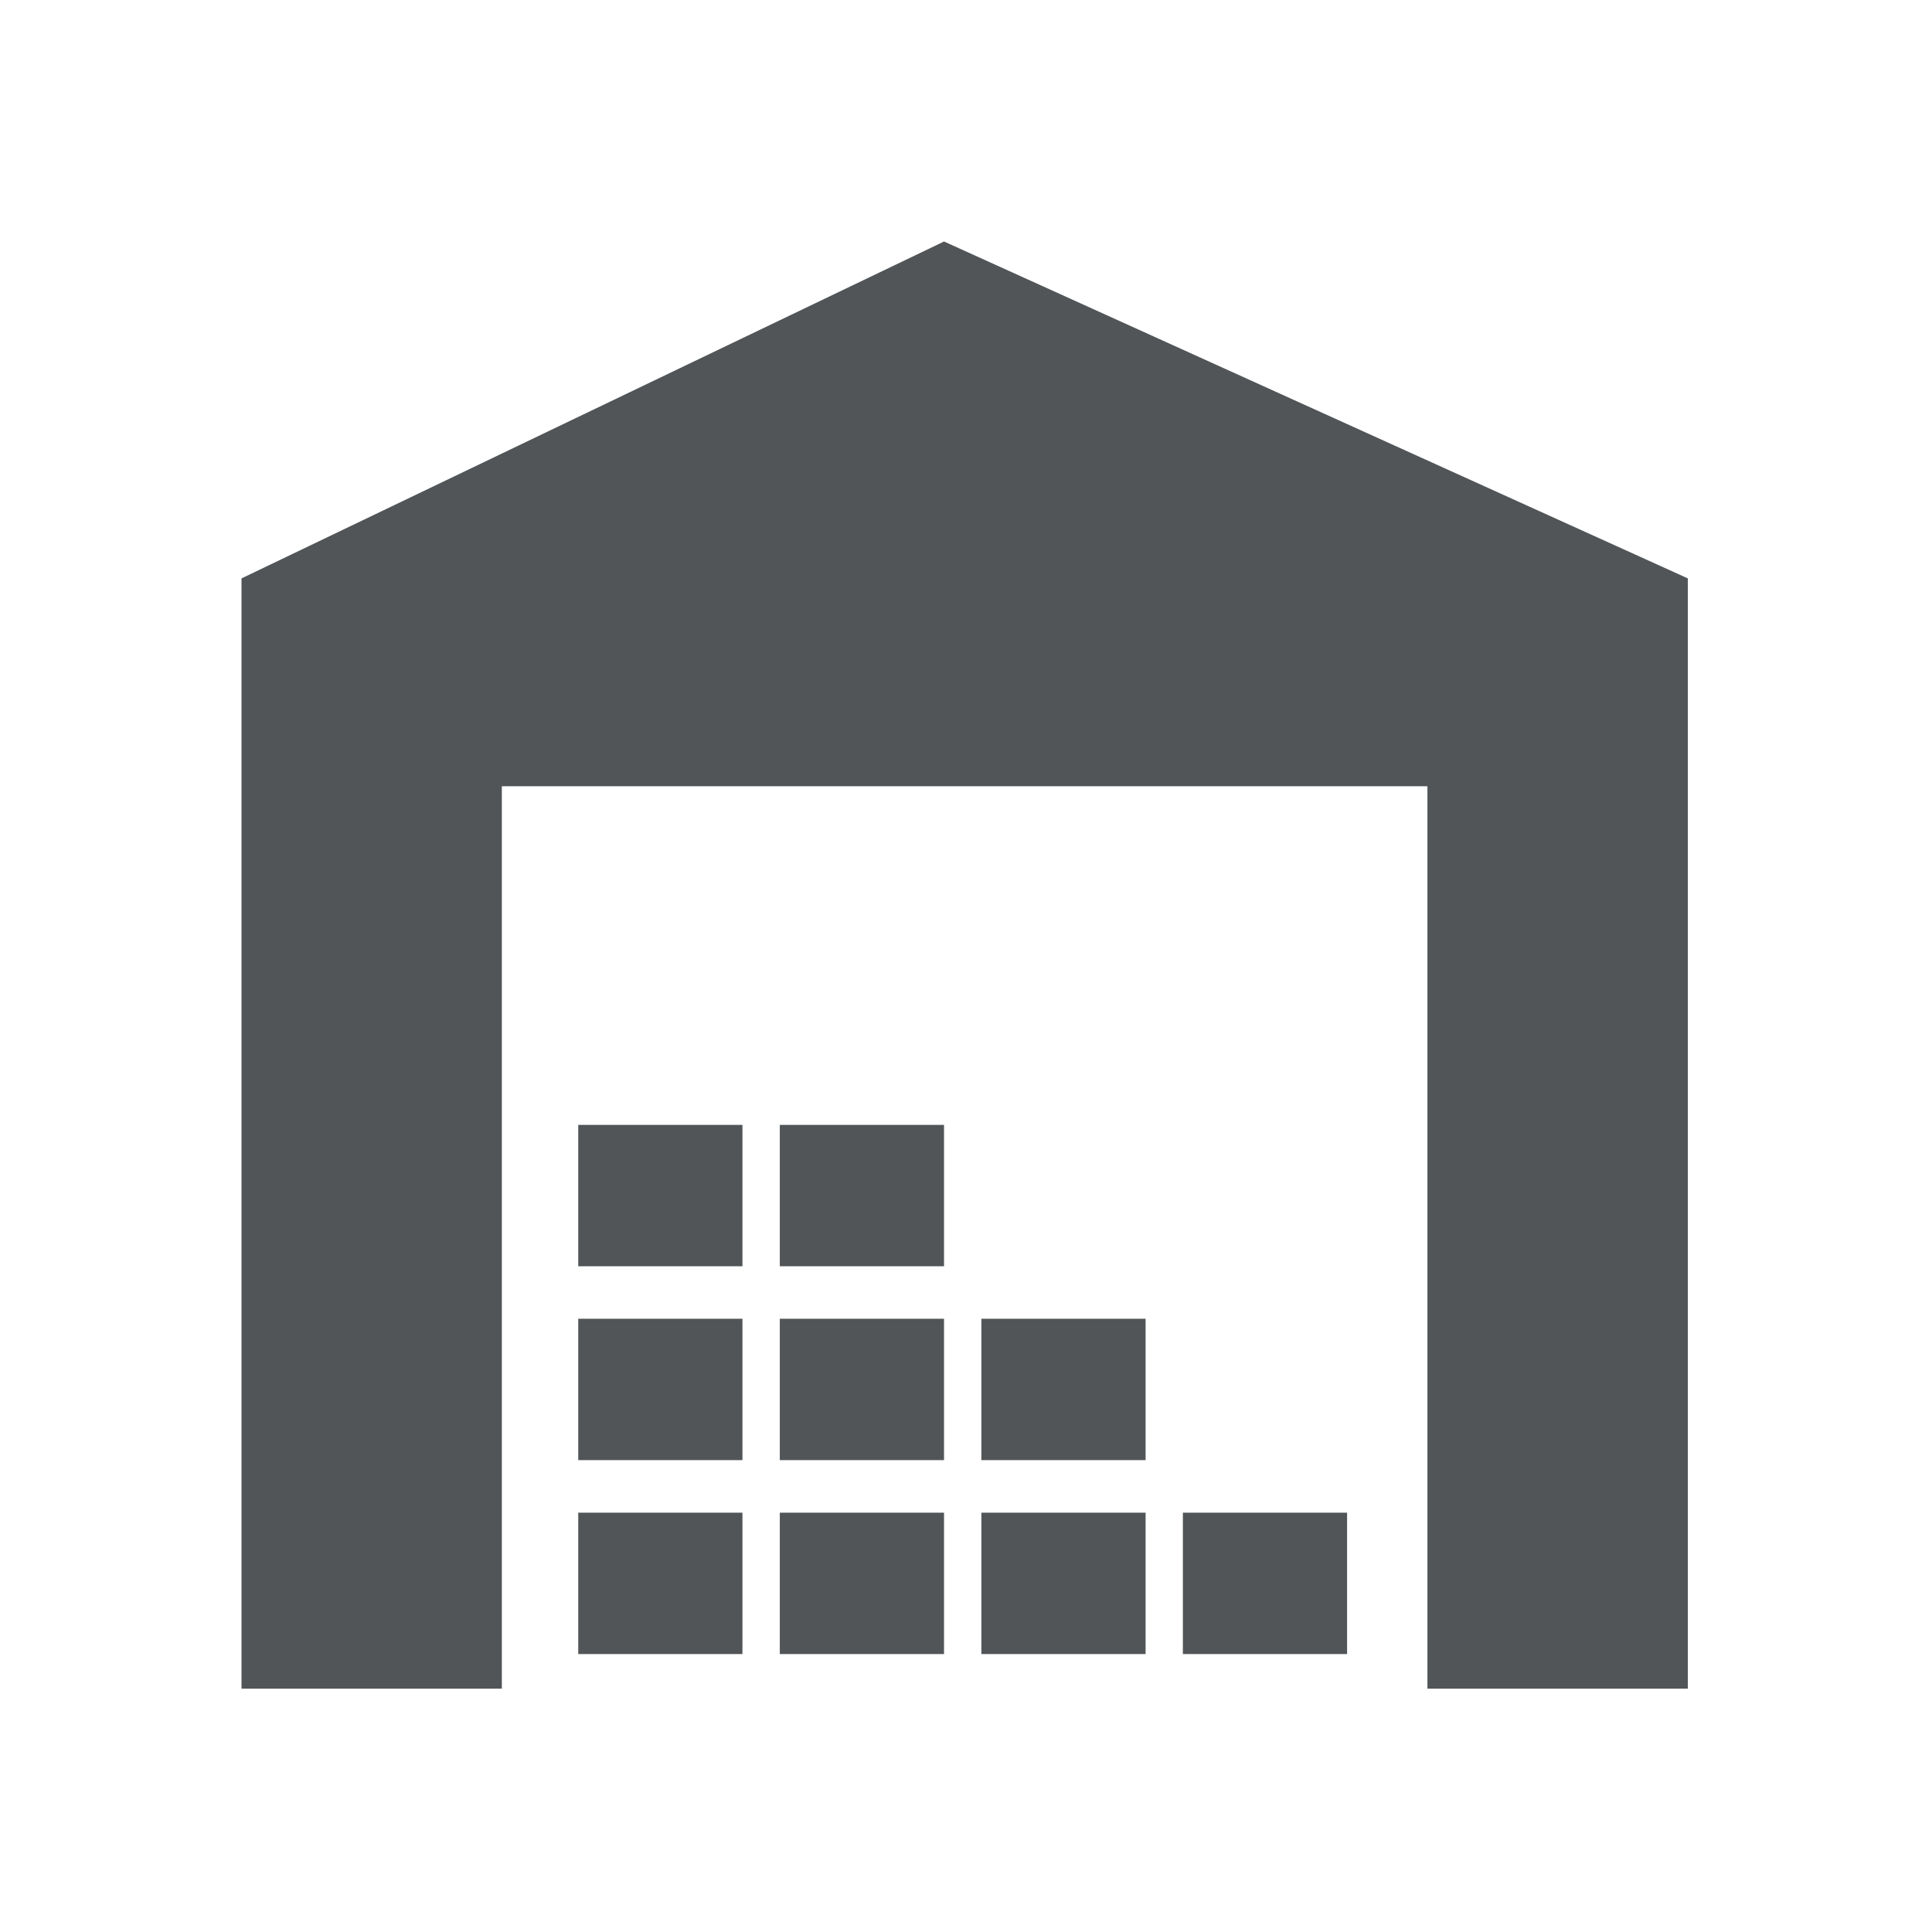 <svg xmlns="http://www.w3.org/2000/svg" width="24" height="24" viewBox="0 0 24 24">
    <path fill="#515557" fill-rule="evenodd" d="M6.234 9.766v11.211H3V7.185L11.727 3l9.24 4.185v13.792h-3.235V9.767H6.234zm3.453 9.025h2.04v1.756h-2.04V18.79zm2.504 0h2.04v1.756h-2.04V18.79zm-5.008 0h2.04v1.756h-2.04V18.79zm2.504-2.409h2.04v1.756h-2.04v-1.756zm-2.504 0h2.04v1.756h-2.04v-1.756zm5.008 0h2.04v1.756h-2.04v-1.756zm-2.504-2.408h2.04v1.756h-2.04v-1.756zm-2.504 0h2.04v1.756h-2.04v-1.756zm7.511 4.817h2.04v1.756h-2.04V18.79z"/>
</svg>
